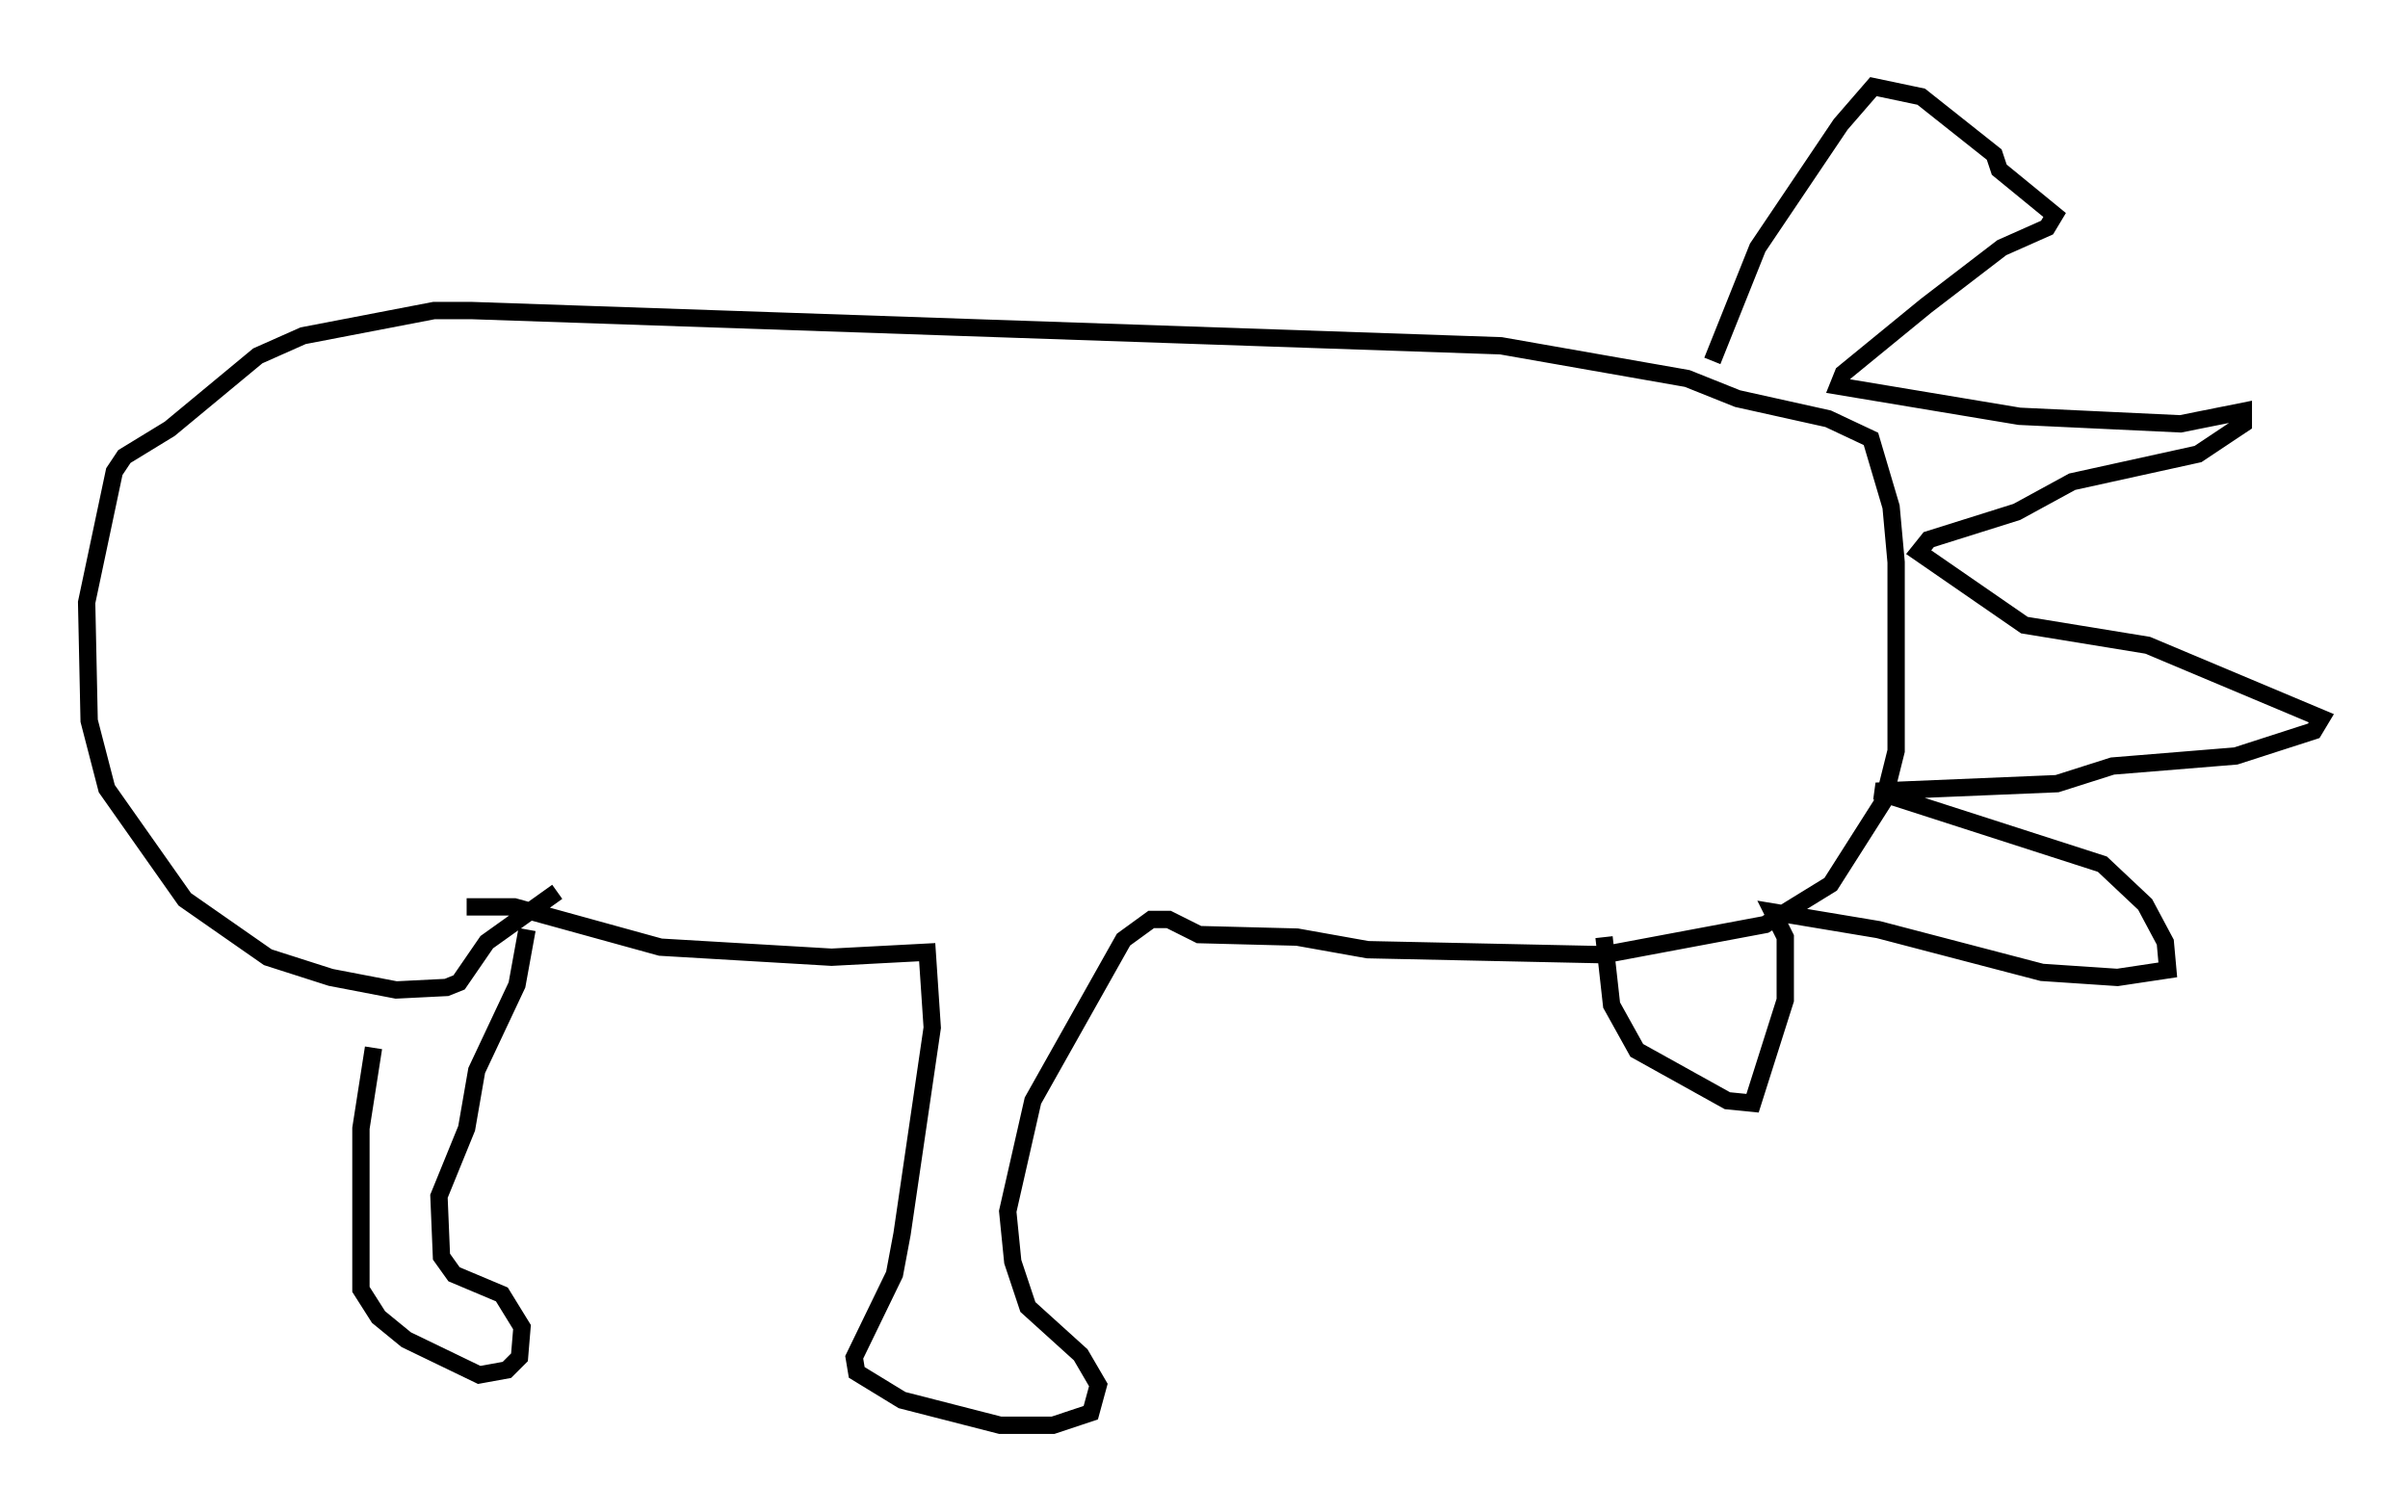 <?xml version="1.0" encoding="utf-8" ?>
<svg baseProfile="full" height="87.274" version="1.1" width="138.983" xmlns="http://www.w3.org/2000/svg" xmlns:ev="http://www.w3.org/2001/xml-events" xmlns:xlink="http://www.w3.org/1999/xlink"><defs /><rect fill="white" height="87.274" width="138.983" x="0" y="0" /><path d="M23.592, 53.078 m-2.034, 7.408 l-0.726, 4.648 0.0, 9.296 l1.017, 1.598 1.598, 1.307 l4.212, 2.034 1.598, -0.291 l0.726, -0.726 0.145, -1.743 l-1.162, -1.888 -2.76, -1.162 l-0.726, -1.017 -0.145, -3.486 l1.598, -3.922 0.581, -3.341 l2.324, -4.939 0.581, -3.196 m-3.486, -1.307 l2.76, 0.0 8.425, 2.324 l9.877, 0.581 5.52, -0.291 l0.291, 4.358 -1.743, 11.911 l-0.436, 2.324 -2.324, 4.793 l0.145, 0.872 2.615, 1.598 l5.665, 1.453 3.05, 0.0 l2.179, -0.726 0.436, -1.598 l-1.017, -1.743 -3.05, -2.76 l-0.872, -2.615 -0.291, -2.905 l1.453, -6.391 5.229, -9.296 l1.598, -1.162 1.017, 0.0 l1.743, 0.872 5.665, 0.145 l4.067, 0.726 13.654, 0.291 l9.296, -1.743 3.777, -2.324 l3.05, -4.793 0.726, -2.905 l0.0, -10.894 -0.291, -3.196 l-1.162, -3.922 -2.469, -1.162 l-5.229, -1.162 -2.905, -1.162 l-10.749, -1.888 -59.408, -2.034 l-2.179, 0.0 -7.553, 1.453 l-2.615, 1.162 -5.084, 4.212 l-2.615, 1.598 -0.581, 0.872 l-1.598, 7.553 0.145, 6.827 l1.017, 3.922 4.503, 6.391 l4.793, 3.341 3.631, 1.162 l3.777, 0.726 2.905, -0.145 l0.726, -0.291 1.598, -2.324 l4.067, -2.905 m66.67, -30.648 l2.615, -6.536 4.793, -7.117 l1.888, -2.179 2.76, 0.581 l4.212, 3.341 0.291, 0.872 l3.196, 2.615 -0.436, 0.726 l-2.615, 1.162 -4.358, 3.341 l-4.793, 3.922 -0.291, 0.726 l10.458, 1.743 9.296, 0.436 l3.631, -0.726 0.0, 0.726 l-2.615, 1.743 -7.263, 1.598 l-3.196, 1.743 -5.084, 1.598 l-0.581, 0.726 6.101, 4.212 l7.117, 1.162 10.022, 4.212 l-0.436, 0.726 -4.503, 1.453 l-7.117, 0.581 -3.196, 1.017 l-10.458, 0.436 13.073, 4.212 l2.469, 2.324 1.162, 2.179 l0.145, 1.598 -2.905, 0.436 l-4.358, -0.291 -9.441, -2.469 l-6.101, -1.017 0.726, 1.453 l0.0, 3.631 -1.888, 5.955 l-1.453, -0.145 -5.229, -2.905 l-1.453, -2.615 -0.436, -3.922 " fill="none" stroke="black" stroke-width="1" /></svg>